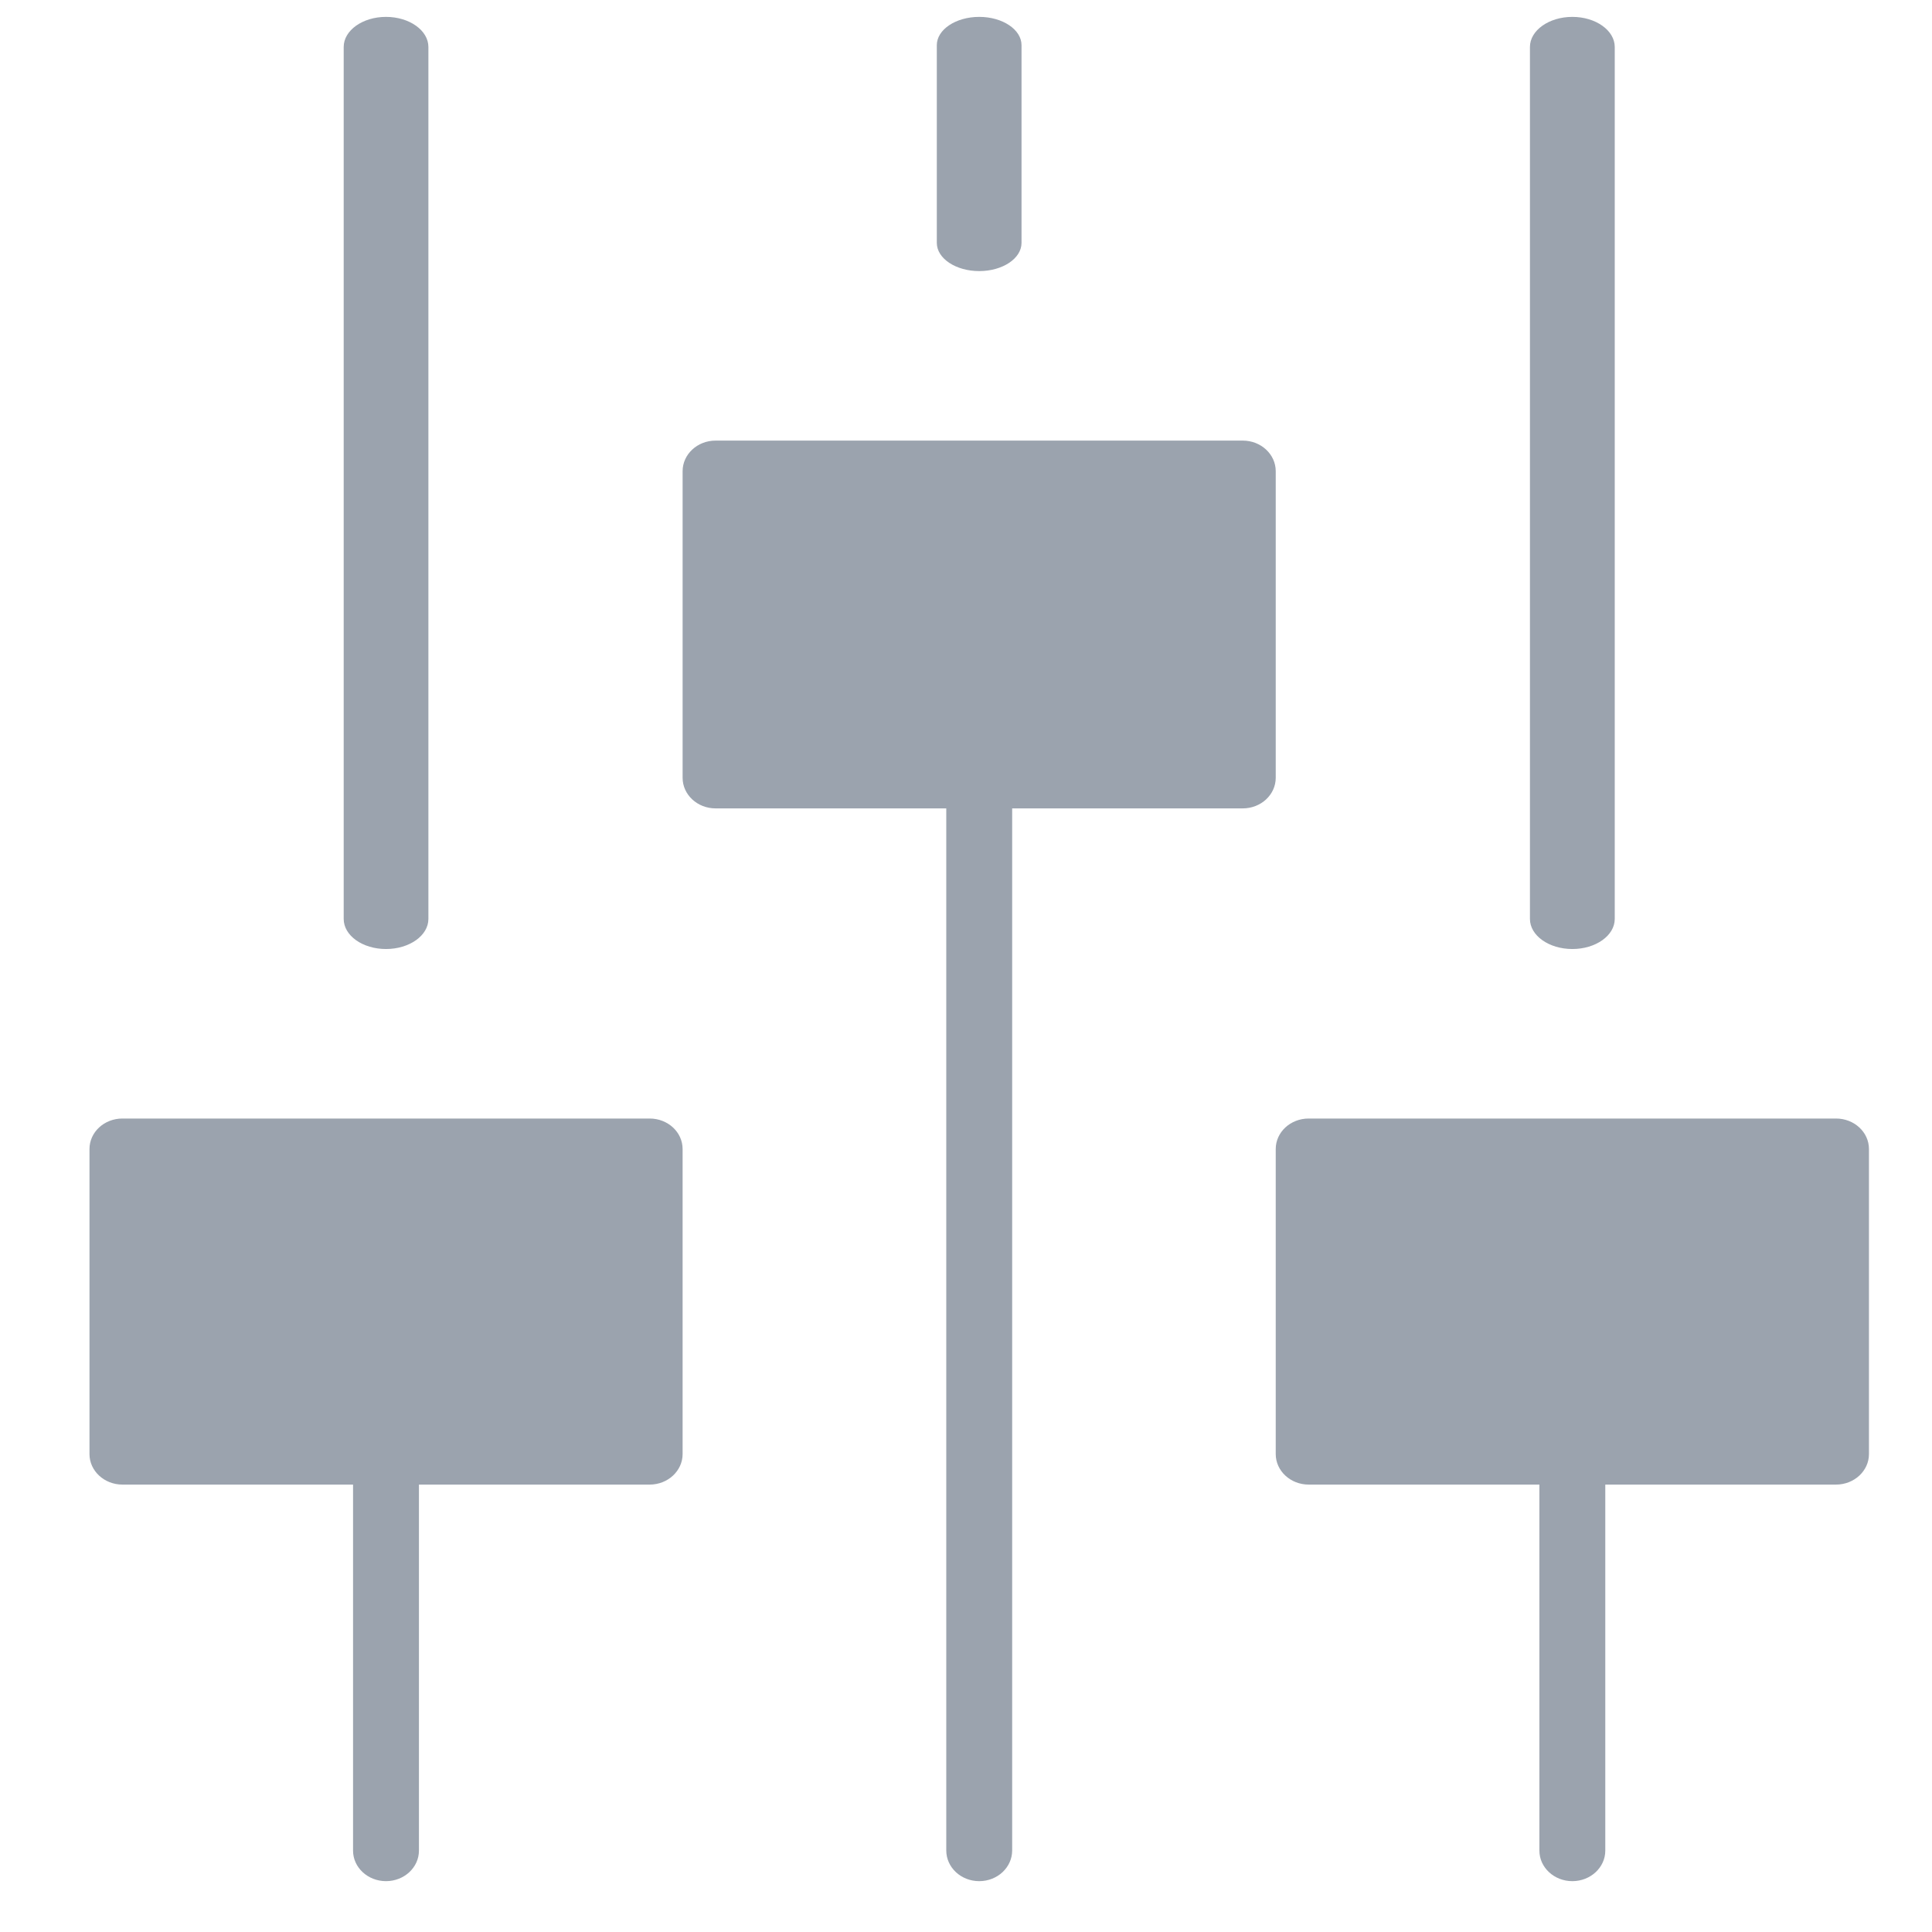 <?xml version="1.0" encoding="UTF-8"?>
<svg width="19px" height="19px" viewBox="0 0 19 19" version="1.1" xmlns="http://www.w3.org/2000/svg" xmlns:xlink="http://www.w3.org/1999/xlink">
    <title>Icon (Left)</title>
    <g id="Page-1" stroke="none" stroke-width="1" fill="none" fill-rule="evenodd">
        <g id="PayID---Profile" transform="translate(-56, -680)" fill="#9BA3AE" fill-rule="nonzero">
            <g id="Component/Global/List/Item-(Icon)" transform="translate(55, 678.952)">
                <g id="Component/Global/List/Item" transform="translate(0.213, 0.429)">
                    <g id="Icon-(Left)" transform="translate(0, -0.048)">
                        <path d="M13.009,5 C13.188,5 13.333,5.135 13.333,5.301 L13.333,5.301 L13.333,8.316 C13.333,8.482 13.188,8.617 13.009,8.617 L13.009,8.617 L10.741,8.617 L10.741,18.865 C10.741,19.032 10.596,19.167 10.417,19.167 C10.238,19.167 10.093,19.032 10.093,18.865 L10.093,18.865 L10.093,8.617 L7.824,8.617 C7.645,8.617 7.5,8.482 7.5,8.316 L7.5,8.316 L7.5,5.301 C7.5,5.135 7.645,5 7.824,5 L7.824,5 Z M7.176,11.667 C7.355,11.667 7.5,11.801 7.5,11.967 L7.5,11.967 L7.5,14.967 C7.5,15.132 7.355,15.267 7.176,15.267 L7.176,15.267 L4.907,15.267 L4.907,18.867 C4.907,19.032 4.762,19.167 4.583,19.167 C4.404,19.167 4.259,19.032 4.259,18.867 L4.259,18.867 L4.259,15.267 L1.991,15.267 C1.812,15.267 1.667,15.132 1.667,14.967 L1.667,14.967 L1.667,11.967 C1.667,11.801 1.812,11.667 1.991,11.667 L1.991,11.667 Z M18.843,11.667 C19.022,11.667 19.167,11.801 19.167,11.967 L19.167,11.967 L19.167,14.967 C19.167,15.132 19.022,15.267 18.843,15.267 L18.843,15.267 L16.574,15.267 L16.574,18.867 C16.574,19.032 16.429,19.167 16.25,19.167 C16.071,19.167 15.926,19.032 15.926,18.867 L15.926,18.867 L15.926,15.267 L13.657,15.267 C13.478,15.267 13.333,15.132 13.333,14.967 L13.333,14.967 L13.333,11.967 C13.333,11.801 13.478,11.667 13.657,11.667 L13.657,11.667 Z M4.583,0.833 C4.813,0.833 5,0.966 5,1.129 L5,1.129 L5,9.704 C5,9.868 4.813,10 4.583,10 C4.353,10 4.167,9.868 4.167,9.704 L4.167,9.704 L4.167,1.129 C4.167,0.966 4.353,0.833 4.583,0.833 Z M16.25,0.833 C16.48,0.833 16.667,0.966 16.667,1.129 L16.667,1.129 L16.667,9.704 C16.667,9.868 16.48,10 16.25,10 C16.02,10 15.833,9.868 15.833,9.704 L15.833,9.704 L15.833,1.129 C15.833,0.966 16.02,0.833 16.25,0.833 Z M10.417,0.833 C10.647,0.833 10.833,0.958 10.833,1.111 L10.833,1.111 L10.833,3.056 C10.833,3.209 10.647,3.333 10.417,3.333 C10.187,3.333 10,3.209 10,3.056 L10,3.056 L10,1.111 C10,0.958 10.187,0.833 10.417,0.833 Z" id="Filter"></path>
                    </g>
                </g>
            </g>
        </g>
    </g>
</svg>